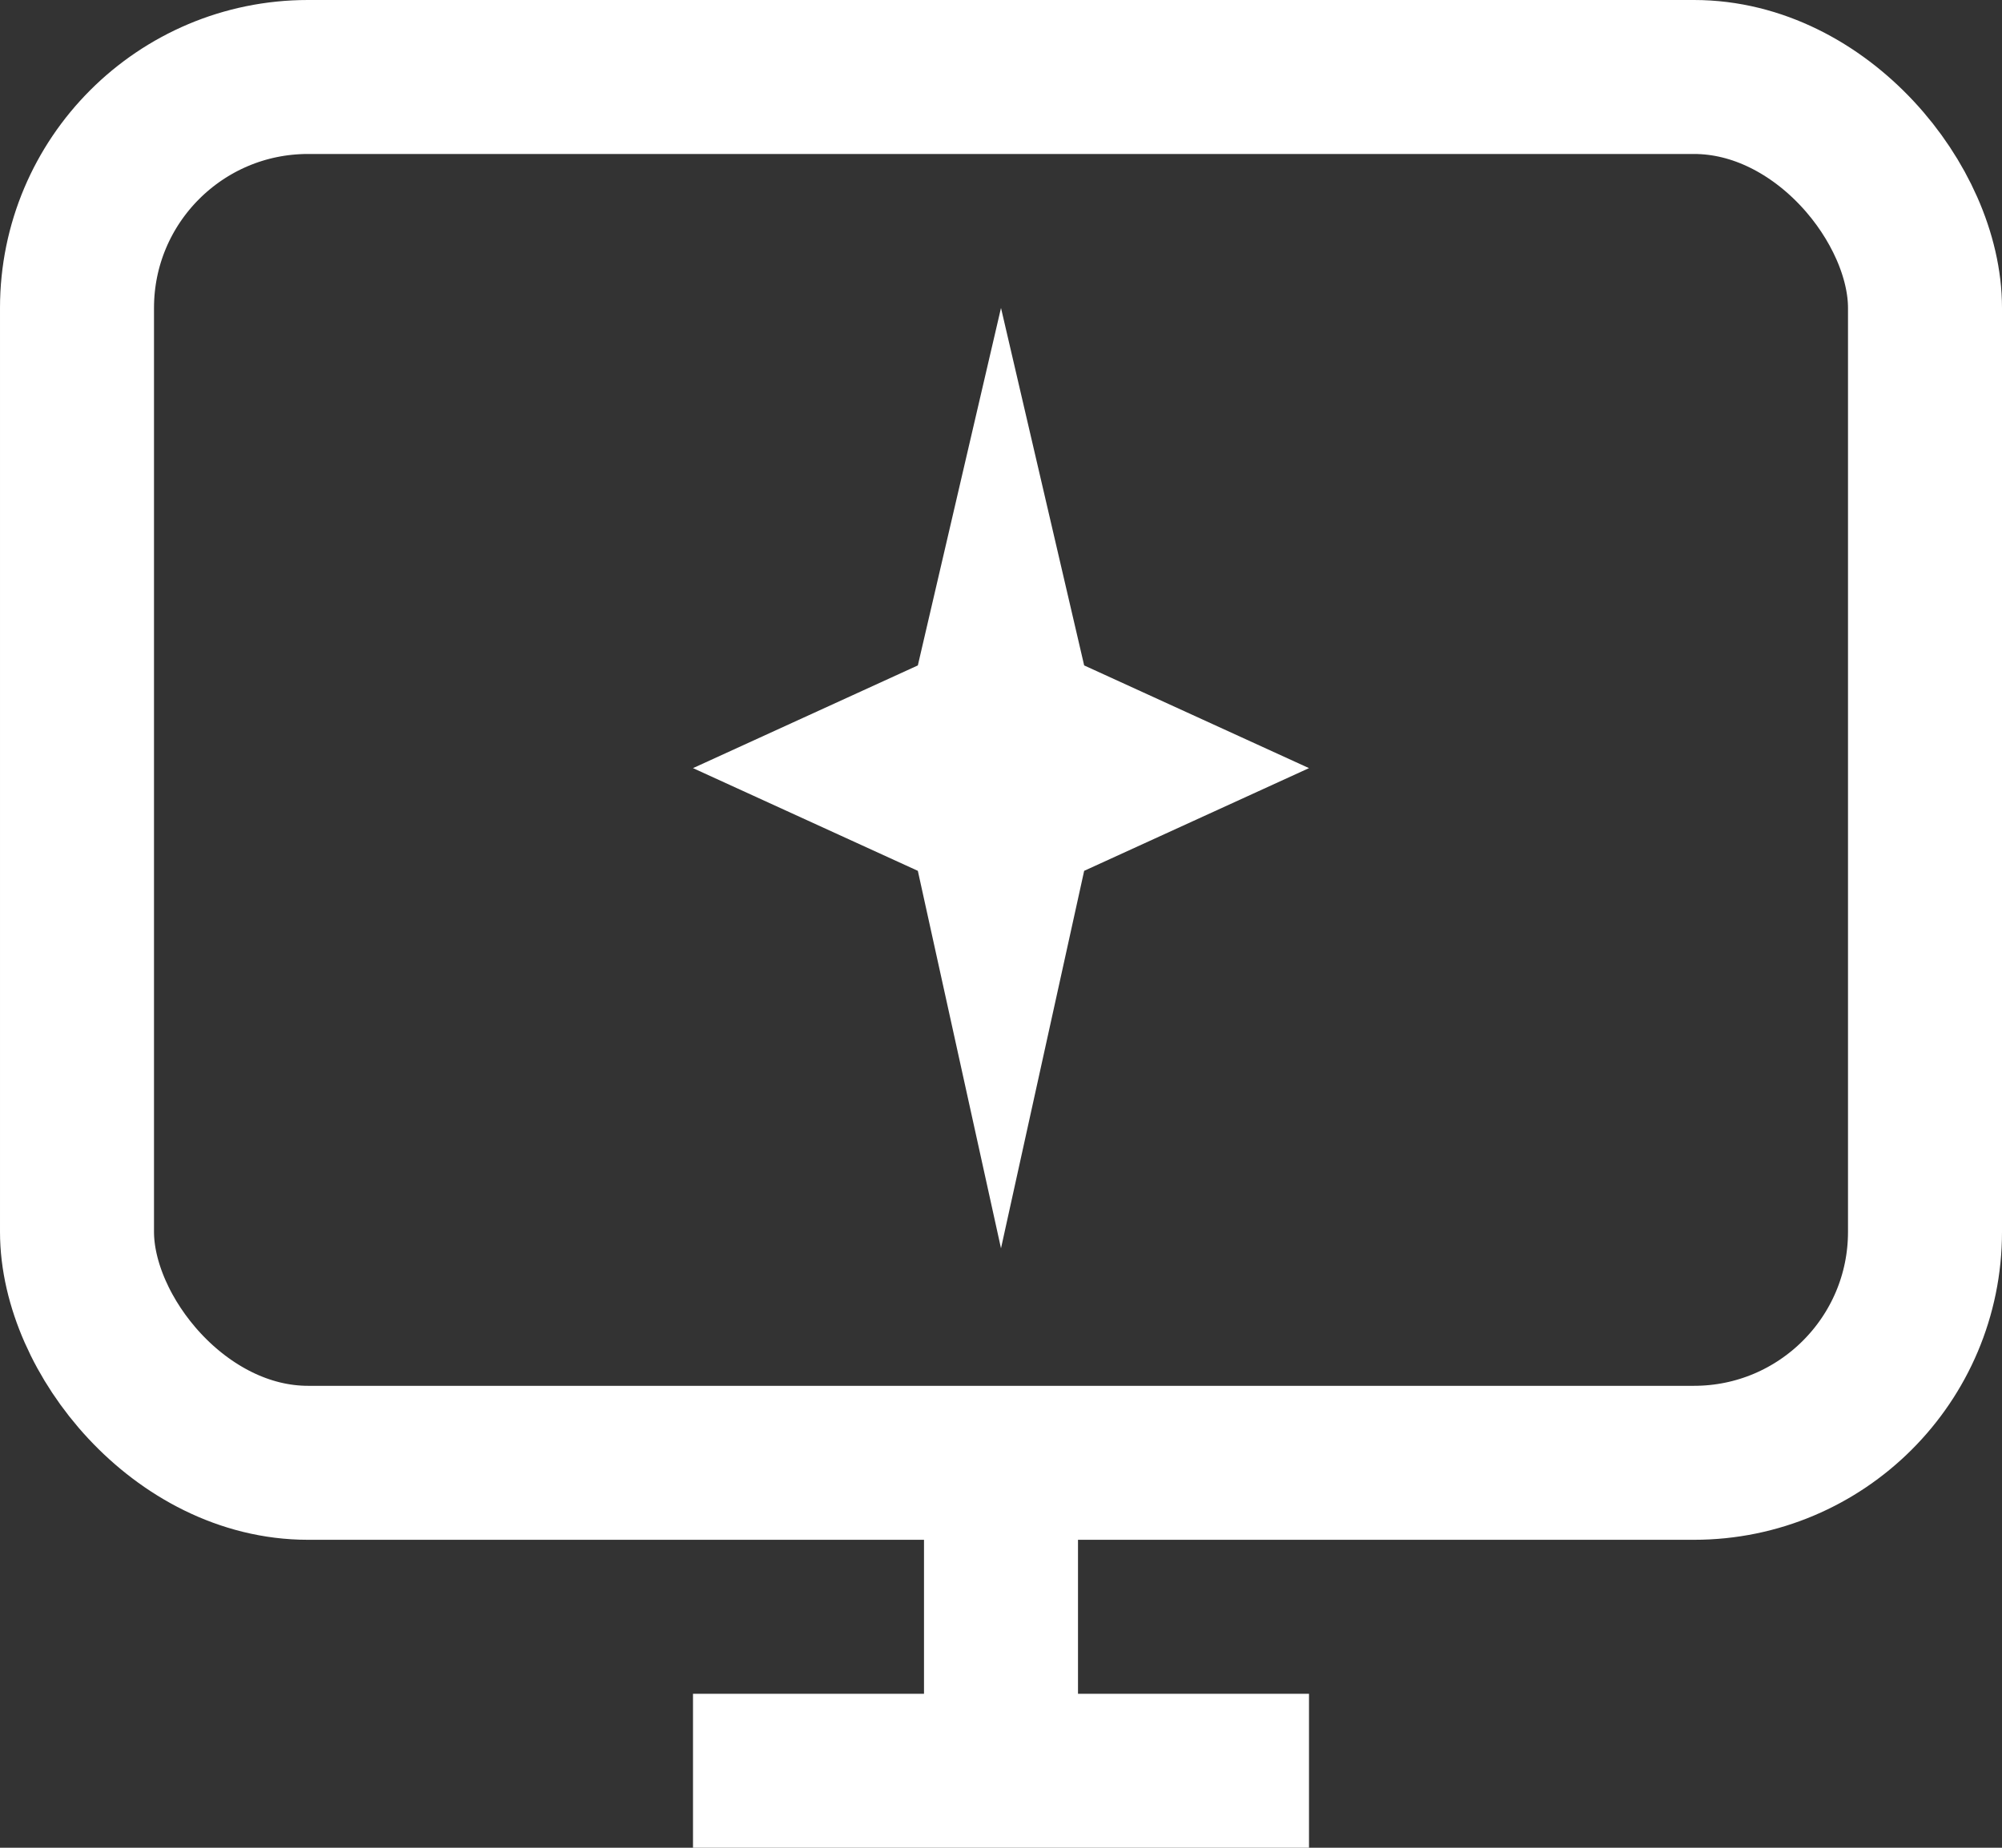 <svg width="26" height="24" viewBox="0 0 26 24" fill="none" xmlns="http://www.w3.org/2000/svg">
<rect x="0" y="0" width="26" height="24" fill="#333333" stroke="none"/>
<path d="M13 4L14.08 8.643L17 9.977L14.08 11.311L13 16.214L11.92 11.311L9 9.977L11.92 8.643L13 4Z" fill="white"/>
<rect x="1" y="1" width="24" height="18" rx="3" stroke="white" stroke-width="2"/>
<line x1="13" y1="19" x2="13" y2="23" stroke="white" stroke-width="2"/>
<line x1="17" y1="23" x2="9" y2="23" stroke="white" stroke-width="2"/>
</svg>
